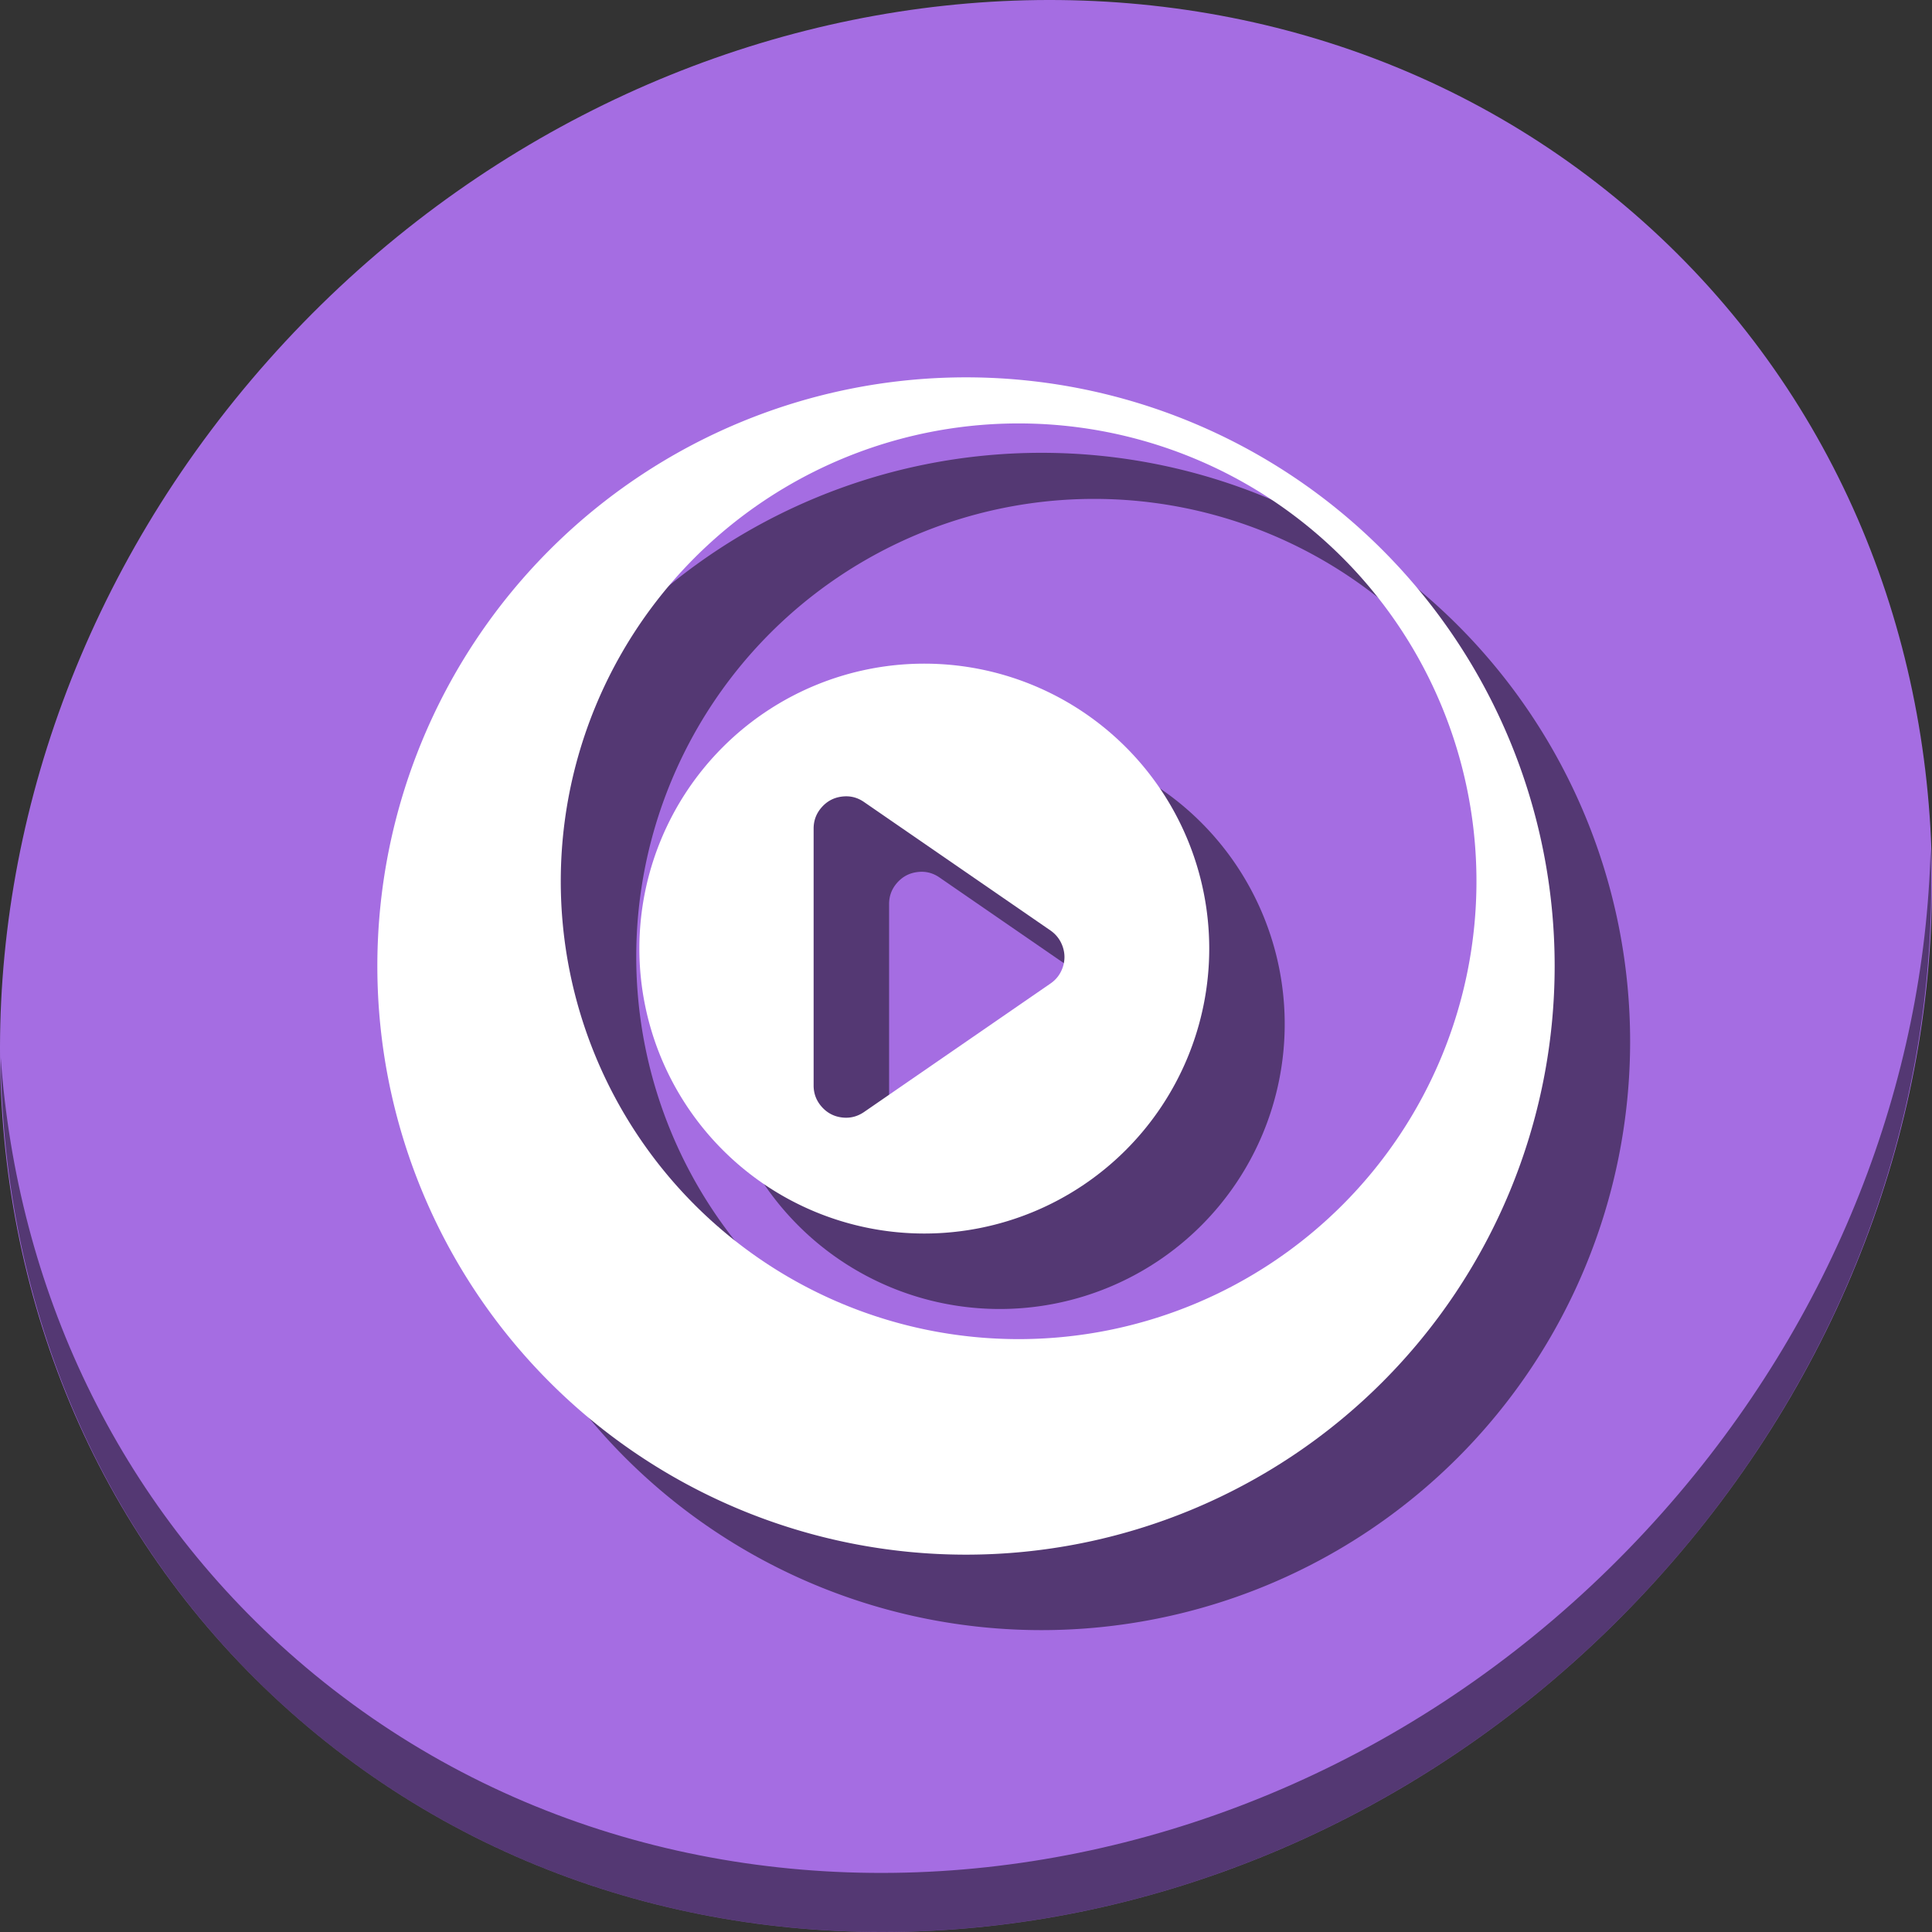 <?xml version="1.0" encoding="UTF-8" standalone="no"?>
<!-- Generator: flash2svg, http://dissentgraphics.com/tools/flash2svg -->

<svg
   xmlns:dc="http://purl.org/dc/elements/1.1/"
   xmlns:cc="http://creativecommons.org/ns#"
   xmlns:rdf="http://www.w3.org/1999/02/22-rdf-syntax-ns#"
   xmlns:svg="http://www.w3.org/2000/svg"
   xmlns="http://www.w3.org/2000/svg"
   xmlns:sodipodi="http://sodipodi.sourceforge.net/DTD/sodipodi-0.dtd"
   xmlns:inkscape="http://www.inkscape.org/namespaces/inkscape"
   id="Mplayer"
   version="1.1"
   x="0px"
   y="0px"
   width="512"
   height="512"
   viewBox="0 0 512 512"
   enable-background="new 0 0 1024 1024"
   inkscape:version="0.92.2 2405546, 2018-03-11"
   sodipodi:docname="mpv.svg"
   style="image-rendering:optimizeSpeed">
  <rect x="0" y="0" width="512" height="512" fill="#333333" stroke="none"/>
  <sodipodi:namedview
     pagecolor="#ffffff"
     bordercolor="#666666"
     borderopacity="1"
     objecttolerance="10"
     gridtolerance="10"
     guidetolerance="10"
     inkscape:pageopacity="0"
     inkscape:pageshadow="2"
     inkscape:window-width="829"
     inkscape:window-height="565"
     id="namedview24"
     showgrid="false"
     inkscape:zoom="0.4609375"
     inkscape:cx="95.841345"
     inkscape:cy="270.34338"
     inkscape:window-x="388"
     inkscape:window-y="154"
     inkscape:window-maximized="0"
     inkscape:current-layer="Mplayer" />
  <defs
     transform="matrix(1 0 0 1 0 0) "
     id="defs3" />
  <g
     id="Calque.__209"
     transform="matrix(0.51,0,0,0.51,-587.785,6.006)"
     style="fill:#5b1d6b;fill-opacity:1">
    <g
       id="shape14"
       style="fill:#5b1d6b;fill-opacity:1" />
  </g>
  <g
     id="g870"
     transform="translate(0,12)">
    <path
       id="path864"
       d="M 432.913,44.474 C 535.106,133.049 538.74,294.174 441.03,404.373 343.32,514.572 181.28,532.101 79.087,443.526 -23.106,354.951 -26.74,193.826 70.97,83.627 168.68,-26.572 330.72,-44.101 432.913,44.474 Z"
       inkscape:connector-curvature="0"
       style="fill:#a56de2;fill-opacity:1;stroke-width:11.11" />
    <path
       id="path868"
       d="M 511.636,212.904 C 510.084,274.215 486.474,337.058 440.669,388.718 342.959,498.917 180.919,516.446 78.726,427.871 30.827,386.356 4.497,328.923 0.194,268.229 0.799,334.585 27.117,398.482 79.079,443.519 181.272,532.094 343.32,514.556 441.022,404.366 490.727,348.308 514.027,279.075 511.636,212.904 Z"
       inkscape:connector-curvature="0"
       style="opacity:1;fill:#000000;fill-opacity:0.49;stroke-width:11.11" />
    <g
       style="fill:#000000;fill-opacity:0.49"
       transform="translate(20,20)"
       id="g52">
      <path
         inkscape:connector-curvature="0"
         id="path48"
         d="M 256,88 A 156,156 0 0 0 100,244 156,156 0 0 0 256,400 156,156 0 0 0 412,244 156,156 0 0 0 256,88 Z m 13.944,12.213 A 121.333,121.333 0 0 1 391.277,221.547 121.333,121.333 0 0 1 269.944,342.88 121.333,121.333 0 0 1 148.611,221.547 121.333,121.333 0 0 1 269.944,100.213 Z"
         style="fill:#000000;fill-opacity:0.49;stroke:none;stroke-width:0.685" />
      <path
         inkscape:connector-curvature="0"
         id="path50"
         d="m 244.949,163.875 a 75.511,75.511 0 0 0 -75.511,75.511 75.511,75.511 0 0 0 75.511,75.511 75.511,75.511 0 0 0 75.511,-75.511 75.511,75.511 0 0 0 -75.511,-75.511 z m -21.036,35.162 c 1.829,-0.072 3.522,0.433 5.079,1.517 l 49.416,34.046 c 1.556,1.097 2.635,2.547 3.236,4.333 0.601,1.786 0.601,3.59 0,5.394 -0.601,1.786 -1.68,3.237 -3.254,4.316 l -49.399,34.046 c -1.786,1.22 -3.732,1.716 -5.872,1.45 -2.14,-0.265 -3.908,-1.202 -5.341,-2.811 -1.433,-1.609 -2.159,-3.503 -2.159,-5.66 v -68.093 c 0,-2.158 0.726,-4.051 2.159,-5.66 1.433,-1.609 3.201,-2.546 5.341,-2.811 0.267,-0.034 0.531,-0.056 0.792,-0.066 z"
         style="fill:#000000;fill-opacity:0.49;stroke:none;stroke-width:0.332" />
    </g>
    <g
       id="g46">
      <path
         style="fill:#ffffff;fill-opacity:1;stroke:none;stroke-width:0.685"
         d="M 256,88 A 156,156 0 0 0 100,244 156,156 0 0 0 256,400 156,156 0 0 0 412,244 156,156 0 0 0 256,88 Z m 13.944,12.213 A 121.333,121.333 0 0 1 391.277,221.547 121.333,121.333 0 0 1 269.944,342.88 121.333,121.333 0 0 1 148.611,221.547 121.333,121.333 0 0 1 269.944,100.213 Z"
         id="path2989-3"
         inkscape:connector-curvature="0" />
      <path
         style="fill:#ffffff;fill-opacity:1;stroke:none;stroke-width:0.332"
         d="m 244.949,163.875 a 75.511,75.511 0 0 0 -75.511,75.511 75.511,75.511 0 0 0 75.511,75.511 75.511,75.511 0 0 0 75.511,-75.511 75.511,75.511 0 0 0 -75.511,-75.511 z m -21.036,35.162 c 1.829,-0.072 3.522,0.433 5.079,1.517 l 49.416,34.046 c 1.556,1.097 2.635,2.547 3.236,4.333 0.601,1.786 0.601,3.59 0,5.394 -0.601,1.786 -1.68,3.237 -3.254,4.316 l -49.399,34.046 c -1.786,1.22 -3.732,1.716 -5.872,1.45 -2.14,-0.265 -3.908,-1.202 -5.341,-2.811 -1.433,-1.609 -2.159,-3.503 -2.159,-5.66 v -68.093 c 0,-2.158 0.726,-4.051 2.159,-5.66 1.433,-1.609 3.201,-2.546 5.341,-2.811 0.267,-0.034 0.531,-0.056 0.792,-0.066 z"
         id="path2989-6"
         inkscape:connector-curvature="0" />
    </g>
  </g>
</svg>
